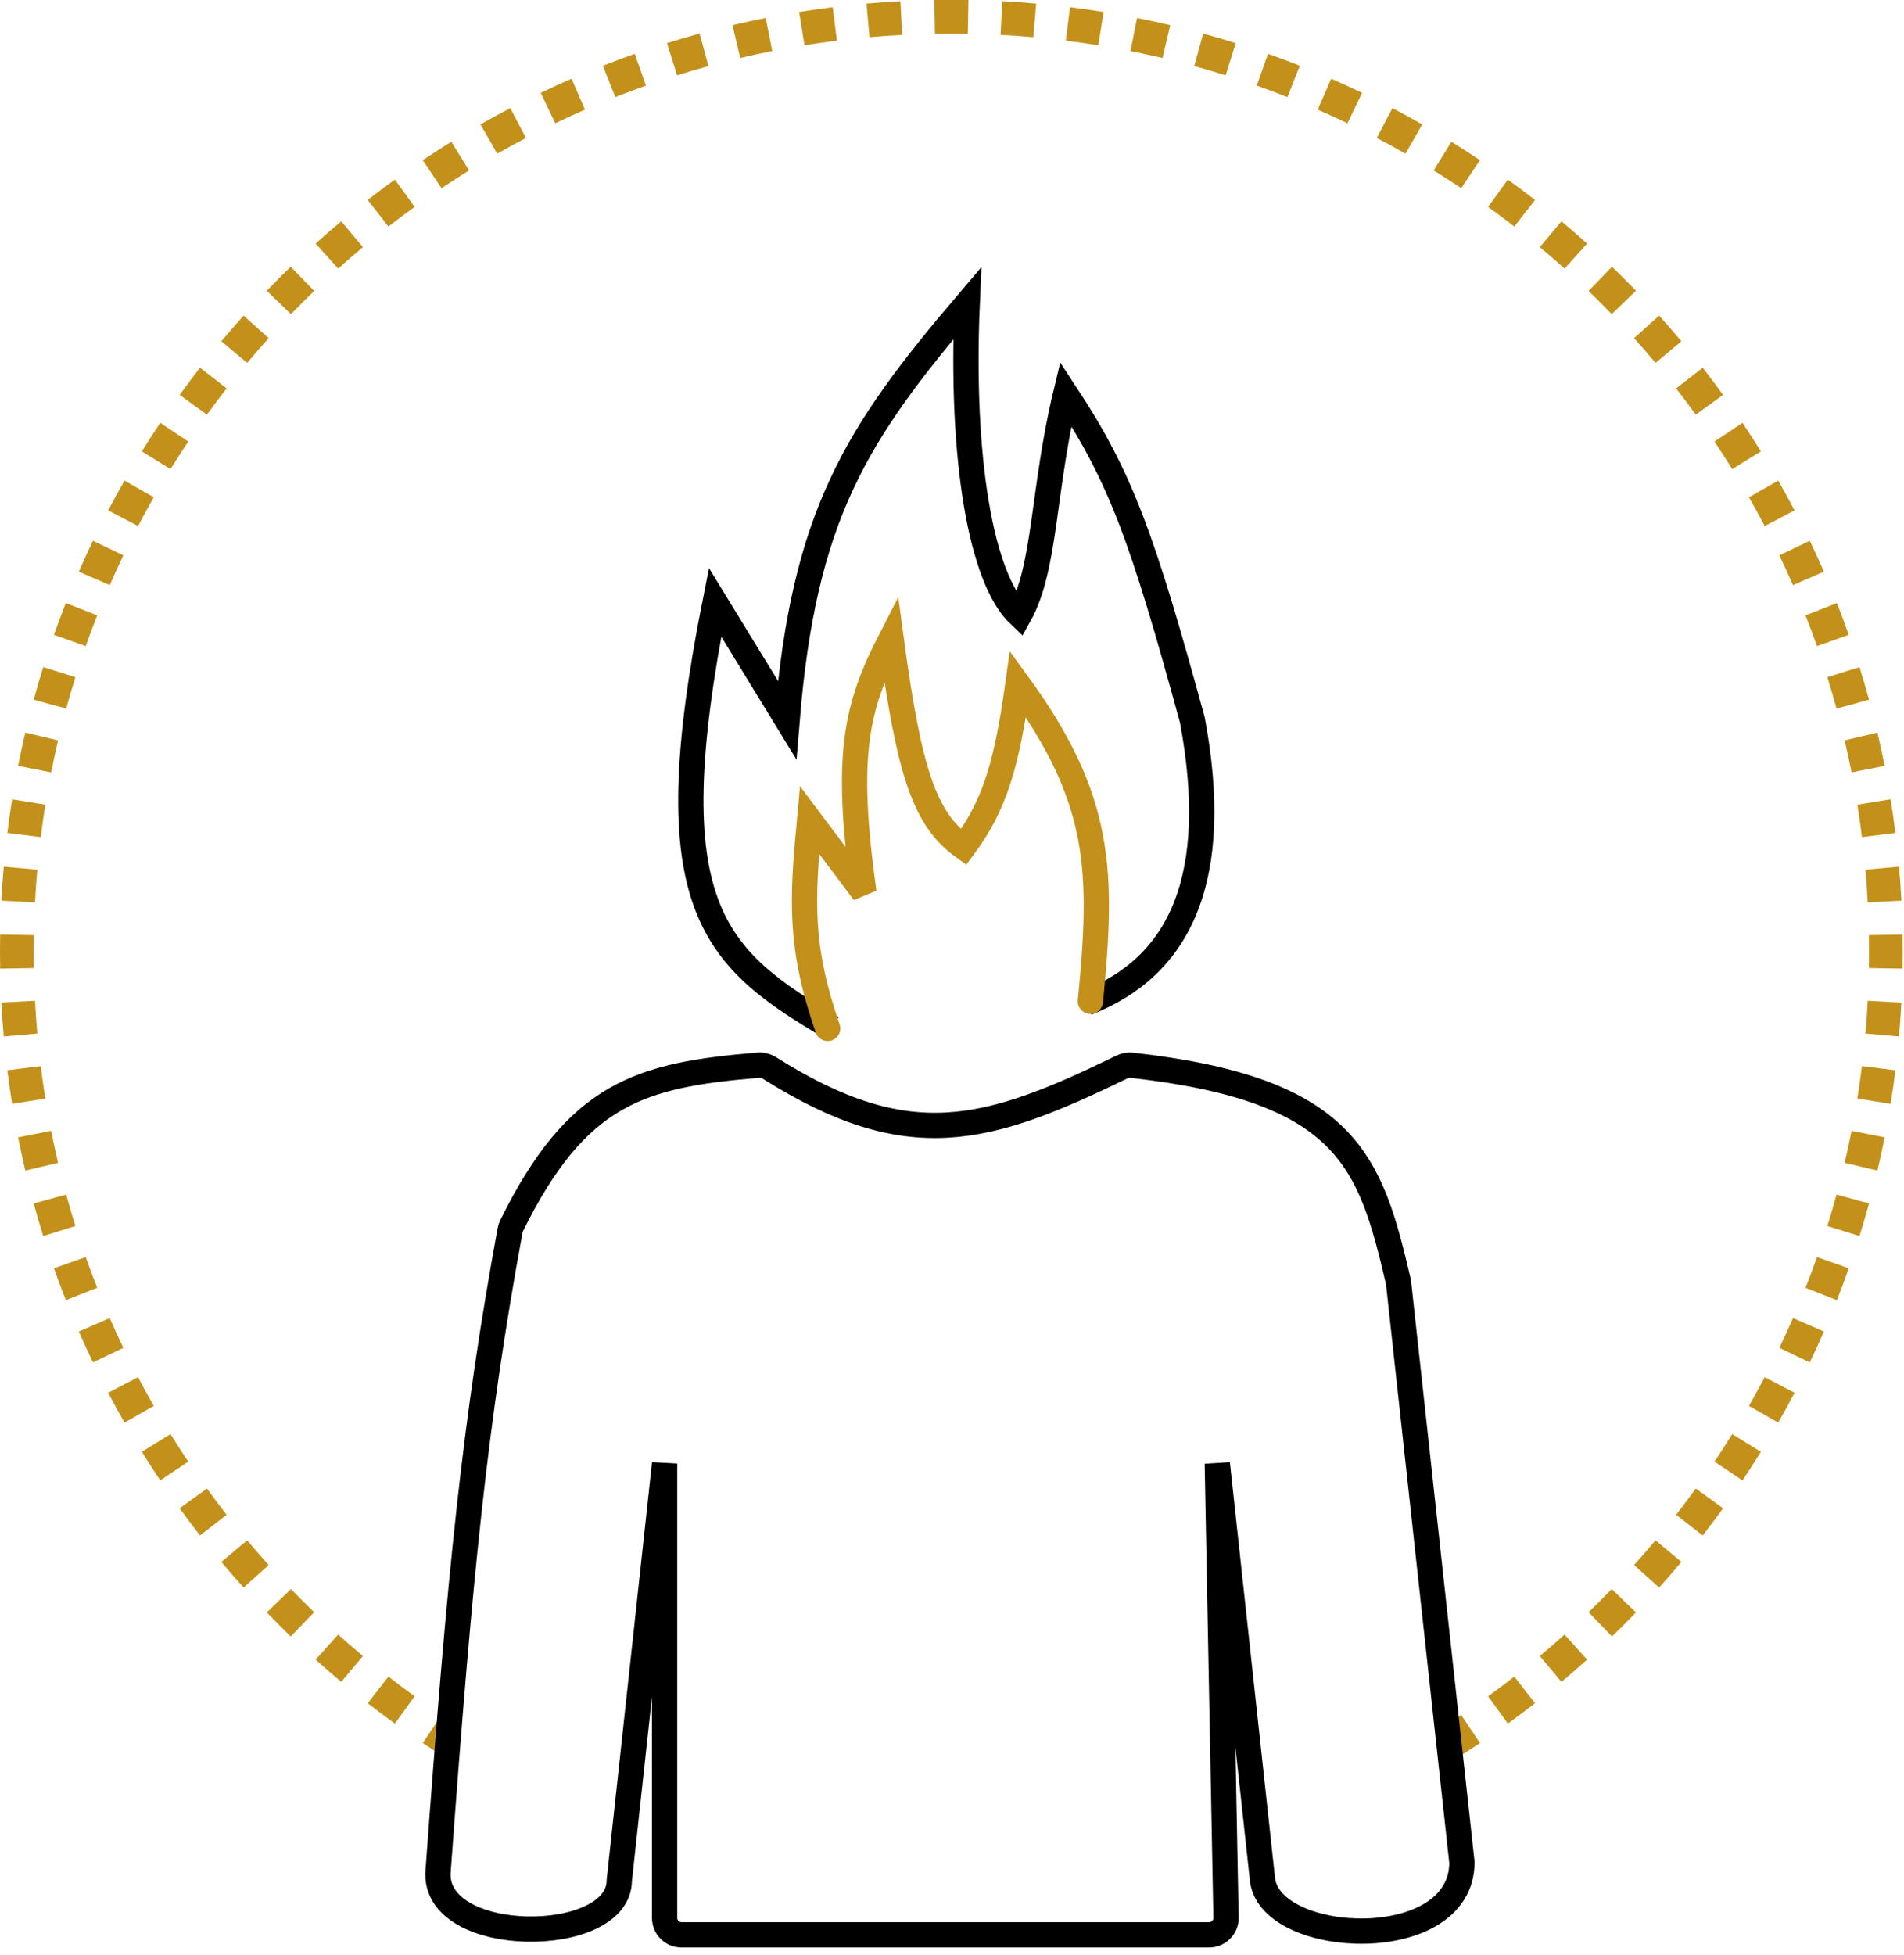 <svg width="113" height="116" viewBox="0 0 113 116" fill="none" xmlns="http://www.w3.org/2000/svg">
<path fill-rule="evenodd" clip-rule="evenodd" d="M111.916 57.449L112.916 57.466C112.922 57.13 112.925 56.792 112.925 56.455C112.925 56.117 112.922 55.779 112.916 55.443L111.916 55.46L110.916 55.478C110.922 55.803 110.925 56.128 110.925 56.455C110.925 56.781 110.922 57.106 110.916 57.431L111.916 57.449ZM112.703 51.418C112.762 52.086 112.809 52.757 112.845 53.431L111.846 53.484L110.848 53.537C110.813 52.886 110.768 52.239 110.711 51.594L111.707 51.506L112.703 51.418ZM111.497 49.537L112.49 49.413C112.407 48.745 112.312 48.08 112.205 47.419L111.218 47.578L110.231 47.737C110.333 48.374 110.425 49.015 110.505 49.66L111.497 49.537ZM111.423 43.464C111.577 44.117 111.719 44.774 111.85 45.435L110.869 45.629L109.888 45.823C109.762 45.185 109.624 44.552 109.476 43.922L110.45 43.693L111.423 43.464ZM109.961 41.775L110.926 41.511C110.748 40.862 110.559 40.217 110.359 39.578L109.405 39.876L108.45 40.175C108.643 40.792 108.825 41.413 108.997 42.039L109.961 41.775ZM108.779 37.997L109.722 37.664C109.498 37.029 109.263 36.399 109.018 35.775L108.087 36.142L107.157 36.508C107.394 37.11 107.62 37.717 107.836 38.33L108.779 37.997ZM107.329 34.313L108.246 33.914C107.977 33.297 107.697 32.686 107.407 32.081L106.506 32.513L105.604 32.946C105.883 33.529 106.153 34.118 106.412 34.713L107.329 34.313ZM105.618 30.743L106.503 30.279C106.191 29.683 105.868 29.093 105.536 28.51L104.667 29.006L103.799 29.501C104.12 30.064 104.431 30.632 104.732 31.207L105.618 30.743ZM103.655 27.304L104.506 26.778C104.152 26.206 103.788 25.641 103.414 25.083L102.583 25.64L101.752 26.196C102.113 26.734 102.464 27.279 102.805 27.831L103.655 27.304ZM101.452 24.014L102.263 23.428C101.869 22.883 101.466 22.345 101.054 21.815L100.265 22.429L99.475 23.043C99.873 23.555 100.262 24.073 100.642 24.599L101.452 24.014ZM99.021 20.888L99.788 20.247C99.357 19.731 98.916 19.223 98.467 18.724L97.724 19.392L96.98 20.061C97.413 20.543 97.838 21.033 98.254 21.53L99.021 20.888ZM96.374 17.943L97.094 17.249C96.627 16.765 96.152 16.29 95.668 15.823L94.974 16.543L94.279 17.262C94.746 17.713 95.204 18.171 95.654 18.637L96.374 17.943ZM93.525 15.193L94.193 14.449C93.693 14 93.186 13.56 92.67 13.129L92.028 13.896L91.387 14.662C91.884 15.079 92.374 15.504 92.856 15.937L93.525 15.193ZM90.487 12.652L91.102 11.863C90.571 11.45 90.034 11.047 89.489 10.654L88.903 11.464L88.318 12.275C88.843 12.655 89.362 13.044 89.873 13.441L90.487 12.652ZM87.277 10.333L87.834 9.502C87.276 9.129 86.711 8.765 86.139 8.411L85.613 9.261L85.086 10.112C85.638 10.453 86.183 10.804 86.721 11.164L87.277 10.333ZM83.911 8.25L84.407 7.381C83.824 7.048 83.234 6.726 82.638 6.413L82.174 7.299L81.71 8.185C82.284 8.486 82.853 8.797 83.415 9.118L83.911 8.25ZM80.403 6.411L80.836 5.509C80.231 5.219 79.62 4.94 79.003 4.671L78.603 5.588L78.204 6.505C78.799 6.764 79.388 7.033 79.971 7.313L80.403 6.411ZM76.775 4.83L77.142 3.899C76.517 3.653 75.888 3.418 75.253 3.194L74.92 4.137L74.587 5.08C75.2 5.296 75.807 5.523 76.409 5.76L76.775 4.83ZM73.04 3.512L73.339 2.558C72.699 2.358 72.055 2.169 71.406 1.991L71.142 2.955L70.878 3.92C71.504 4.091 72.125 4.273 72.742 4.466L73.04 3.512ZM69.224 2.467L69.453 1.494C68.8 1.34 68.143 1.198 67.482 1.067L67.287 2.048L67.093 3.029C67.731 3.155 68.365 3.292 68.995 3.441L69.224 2.467ZM65.339 1.699L65.498 0.711C64.837 0.605 64.172 0.51 63.504 0.427L63.38 1.419L63.257 2.412C63.901 2.492 64.543 2.583 65.18 2.686L65.339 1.699ZM61.41 1.21L61.498 0.214C60.831 0.155 60.16 0.107 59.486 0.072L59.433 1.07L59.38 2.069C60.031 2.103 60.678 2.149 61.322 2.206L61.41 1.21ZM57.456 1.001L57.474 0.001C57.137 -0.005 56.8 -0.008 56.462 -0.008C56.124 -0.008 55.787 -0.005 55.451 0.001L55.468 1.001L55.486 2.001C55.81 1.995 56.136 1.992 56.462 1.992C56.788 1.992 57.114 1.995 57.439 2.001L57.456 1.001ZM53.492 1.07L53.439 0.072C52.765 0.107 52.094 0.155 51.426 0.214L51.514 1.21L51.602 2.206C52.246 2.149 52.894 2.103 53.544 2.069L53.492 1.07ZM47.427 0.711C48.088 0.605 48.753 0.51 49.421 0.427L49.544 1.419L49.668 2.412C49.023 2.492 48.382 2.583 47.745 2.686L47.586 1.699L47.427 0.711ZM45.637 2.048L45.443 1.067C44.782 1.198 44.124 1.34 43.472 1.494L43.701 2.467L43.93 3.441C44.56 3.292 45.193 3.155 45.831 3.029L45.637 2.048ZM41.783 2.955L41.519 1.991C40.87 2.169 40.225 2.358 39.586 2.558L39.884 3.512L40.183 4.466C40.799 4.273 41.421 4.091 42.047 3.92L41.783 2.955ZM38.005 4.137L37.672 3.194C37.037 3.418 36.407 3.653 35.783 3.899L36.149 4.83L36.516 5.76C37.118 5.523 37.725 5.296 38.337 5.08L38.005 4.137ZM34.321 5.588L33.922 4.671C33.305 4.94 32.694 5.219 32.089 5.509L32.521 6.411L32.953 7.313C33.537 7.033 34.126 6.764 34.721 6.504L34.321 5.588ZM30.751 7.299L30.286 6.413C29.691 6.726 29.101 7.048 28.518 7.381L29.014 8.25L29.509 9.118C30.072 8.797 30.64 8.486 31.215 8.185L30.751 7.299ZM27.312 9.261L26.786 8.411C26.214 8.765 25.649 9.129 25.091 9.502L25.647 10.333L26.204 11.164C26.742 10.804 27.287 10.453 27.838 10.112L27.312 9.261ZM24.021 11.464L23.436 10.654C22.891 11.047 22.353 11.45 21.823 11.863L22.437 12.652L23.051 13.441C23.562 13.044 24.081 12.655 24.607 12.275L24.021 11.464ZM20.896 13.896L20.254 13.129C19.739 13.56 19.231 14 18.732 14.449L19.4 15.193L20.069 15.937C20.55 15.503 21.04 15.079 21.538 14.662L20.896 13.896ZM17.951 16.543L17.256 15.823C16.773 16.29 16.298 16.765 15.831 17.249L16.551 17.943L17.27 18.637C17.72 18.171 18.179 17.712 18.645 17.262L17.951 16.543ZM15.201 19.392L14.457 18.724C14.008 19.223 13.568 19.731 13.136 20.247L13.903 20.888L14.67 21.53C15.086 21.032 15.511 20.543 15.945 20.061L15.201 19.392ZM12.66 22.429L11.871 21.815C11.458 22.345 11.055 22.883 10.662 23.428L11.472 24.014L12.283 24.599C12.662 24.073 13.051 23.555 13.449 23.043L12.66 22.429ZM10.341 25.639L9.51 25.083C9.137 25.641 8.773 26.206 8.419 26.778L9.269 27.304L10.119 27.831C10.461 27.279 10.812 26.734 11.172 26.196L10.341 25.639ZM8.257 29.006L7.389 28.51C7.056 29.093 6.734 29.683 6.421 30.279L7.307 30.743L8.193 31.207C8.494 30.632 8.805 30.064 9.126 29.501L8.257 29.006ZM6.419 32.513L5.517 32.081C5.227 32.686 4.948 33.297 4.679 33.914L5.596 34.313L6.512 34.713C6.772 34.118 7.041 33.529 7.321 32.946L6.419 32.513ZM4.837 36.142L3.907 35.775C3.661 36.399 3.426 37.029 3.202 37.664L4.145 37.997L5.088 38.329C5.304 37.717 5.531 37.11 5.768 36.508L4.837 36.142ZM3.52 39.876L2.565 39.578C2.365 40.217 2.176 40.862 1.999 41.511L2.963 41.775L3.928 42.039C4.099 41.413 4.281 40.792 4.474 40.175L3.52 39.876ZM2.475 43.693L1.502 43.464C1.348 44.117 1.206 44.774 1.075 45.435L2.056 45.629L3.037 45.823C3.163 45.185 3.3 44.552 3.448 43.922L2.475 43.693ZM1.706 47.578L0.719 47.419C0.613 48.08 0.518 48.745 0.435 49.413L1.427 49.537L2.419 49.66C2.5 49.015 2.591 48.374 2.694 47.737L1.706 47.578ZM1.218 51.506L0.222 51.418C0.163 52.086 0.115 52.757 0.08 53.431L1.078 53.484L2.077 53.537C2.111 52.886 2.157 52.239 2.214 51.594L1.218 51.506ZM0 56.455C0 56.117 0.003 55.779 0.009 55.443L1.009 55.46L2.009 55.478C2.003 55.803 2 56.128 2 56.455C2 56.781 2.003 57.106 2.009 57.431L1.009 57.449L0.009 57.466C0.003 57.13 0 56.792 0 56.455ZM1.078 59.425L0.08 59.478C0.115 60.152 0.163 60.823 0.222 61.491L1.218 61.403L2.214 61.315C2.157 60.67 2.111 60.023 2.077 59.372L1.078 59.425ZM0.719 65.49C0.613 64.829 0.518 64.164 0.435 63.496L1.427 63.372L2.419 63.249C2.5 63.894 2.591 64.535 2.694 65.172L1.706 65.331L0.719 65.49ZM2.056 67.28L1.075 67.474C1.206 68.135 1.348 68.792 1.502 69.445L2.475 69.216L3.448 68.987C3.3 68.357 3.163 67.723 3.037 67.086L2.056 67.28ZM2.963 71.134L1.999 71.398C2.176 72.047 2.365 72.692 2.565 73.331L3.52 73.032L4.474 72.734C4.281 72.117 4.099 71.496 3.928 70.87L2.963 71.134ZM4.145 74.912L3.202 75.245C3.426 75.88 3.661 76.51 3.907 77.134L4.837 76.767L5.768 76.401C5.531 75.799 5.304 75.192 5.088 74.579L4.145 74.912ZM5.596 78.596L4.679 78.995C4.948 79.612 5.227 80.223 5.517 80.828L6.419 80.396L7.321 79.963C7.041 79.38 6.772 78.791 6.512 78.196L5.596 78.596ZM7.307 82.166L6.421 82.63C6.734 83.226 7.056 83.816 7.389 84.399L8.257 83.903L9.126 83.407C8.805 82.845 8.494 82.276 8.193 81.702L7.307 82.166ZM9.269 85.605L8.419 86.131C8.773 86.703 9.137 87.268 9.51 87.826L10.341 87.269L11.172 86.713C10.812 86.175 10.461 85.63 10.119 85.078L9.269 85.605ZM11.472 88.895L10.662 89.481C11.055 90.026 11.458 90.564 11.871 91.094L12.66 90.48L13.449 89.866C13.051 89.354 12.662 88.835 12.283 88.31L11.472 88.895ZM13.903 92.021L13.136 92.662C13.568 93.178 14.008 93.686 14.457 94.185L15.201 93.517L15.945 92.848C15.511 92.366 15.086 91.876 14.67 91.379L13.903 92.021ZM16.551 94.966L15.831 95.66C16.298 96.144 16.773 96.619 17.256 97.086L17.951 96.366L18.645 95.647C18.179 95.196 17.72 94.738 17.27 94.271L16.551 94.966ZM19.4 97.716L18.732 98.46C19.231 98.909 19.739 99.349 20.254 99.78L20.896 99.013L21.538 98.246C21.04 97.83 20.55 97.405 20.069 96.972L19.4 97.716ZM22.437 100.257L21.823 101.046C22.353 101.458 22.891 101.862 23.436 102.255L24.021 101.445L24.607 100.634C24.081 100.254 23.562 99.865 23.051 99.467L22.437 100.257ZM25.647 102.576L25.091 103.407C25.649 103.78 26.214 104.144 26.786 104.498L27 104.152V102.268C26.733 102.096 26.467 101.921 26.204 101.745L25.647 102.576ZM85.713 103.81L85.454 102.568C85.88 102.299 86.303 102.025 86.721 101.745L87.277 102.576L87.834 103.407C87.276 103.78 86.711 104.144 86.139 104.498L85.713 103.81ZM88.903 101.445L89.489 102.255C90.034 101.862 90.571 101.458 91.101 101.046L90.487 100.257L89.873 99.467C89.362 99.865 88.843 100.254 88.318 100.634L88.903 101.445ZM92.028 99.013L92.67 99.78C93.186 99.349 93.693 98.909 94.193 98.46L93.525 97.716L92.856 96.972C92.374 97.406 91.884 97.83 91.387 98.246L92.028 99.013ZM94.974 96.366L95.668 97.086C96.152 96.619 96.627 96.144 97.094 95.66L96.374 94.966L95.654 94.271C95.204 94.738 94.746 95.196 94.279 95.647L94.974 96.366ZM97.724 93.517L98.467 94.185C98.916 93.686 99.357 93.178 99.788 92.662L99.021 92.021L98.254 91.379C97.838 91.876 97.413 92.366 96.98 92.848L97.724 93.517ZM100.265 90.48L101.054 91.094C101.466 90.564 101.869 90.026 102.263 89.481L101.452 88.895L100.642 88.31C100.262 88.835 99.873 89.354 99.475 89.866L100.265 90.48ZM102.583 87.269L103.414 87.826C103.788 87.268 104.152 86.703 104.506 86.131L103.655 85.605L102.805 85.078C102.464 85.63 102.113 86.175 101.752 86.713L102.583 87.269ZM104.667 83.903L105.536 84.399C105.868 83.816 106.191 83.226 106.503 82.63L105.618 82.166L104.732 81.702C104.431 82.276 104.12 82.845 103.799 83.407L104.667 83.903ZM106.506 80.396L107.407 80.828C107.697 80.223 107.977 79.612 108.246 78.995L107.329 78.596L106.412 78.196C106.153 78.791 105.883 79.38 105.604 79.963L106.506 80.396ZM108.087 76.767L109.018 77.134C109.263 76.51 109.498 75.88 109.722 75.245L108.779 74.912L107.836 74.579C107.62 75.192 107.394 75.799 107.157 76.401L108.087 76.767ZM109.405 73.032L110.359 73.331C110.559 72.692 110.748 72.047 110.926 71.398L109.961 71.134L108.997 70.87C108.825 71.496 108.643 72.117 108.45 72.734L109.405 73.032ZM110.45 69.216L111.423 69.445C111.577 68.792 111.719 68.135 111.85 67.474L110.869 67.28L109.888 67.086C109.762 67.723 109.624 68.357 109.476 68.987L110.45 69.216ZM111.218 65.331L112.205 65.49C112.312 64.829 112.407 64.164 112.49 63.496L111.497 63.372L110.505 63.249C110.425 63.894 110.333 64.535 110.231 65.172L111.218 65.331ZM111.707 61.403L112.703 61.491C112.762 60.823 112.809 60.152 112.845 59.478L111.846 59.425L110.848 59.372C110.813 60.023 110.768 60.67 110.711 61.315L111.707 61.403Z" fill="#C3911A"/>
<path d="M49.386 60.992C42.312 56.815 38.837 53.833 42.438 35.73L46.714 42.717C47.709 30.576 50.805 25.741 57.403 17.992C57.001 27.207 58.219 34.342 60.5 36.492C62.069 33.682 61.878 29.062 63.248 23.367C66.499 28.304 67.786 31.82 70.765 42.717C72.5 51.992 70.111 57.312 64.5 59.492" stroke="black" stroke-width="1.5"/>
<path d="M36.754 111.56C36.754 115.494 25.672 115.494 25.999 111.023C27.3 93.253 28.171 84.423 30.276 72.979C30.293 72.89 30.323 72.799 30.363 72.718C34.258 64.835 37.991 63.775 45.019 63.192C45.237 63.173 45.461 63.231 45.647 63.348C53.928 68.578 58.577 67.198 66.605 63.292C66.775 63.209 66.973 63.175 67.16 63.196C79.984 64.636 81.326 68.89 82.999 76.07L86.763 110.485C86.763 115.994 75.499 115.494 74.933 111.56L72.245 86.824L72.763 113.767C72.773 114.327 72.323 114.787 71.763 114.787H40.443C39.89 114.787 39.443 114.339 39.443 113.787V86.824L36.754 111.56Z" stroke="black" stroke-width="1.5"/>
<path d="M49.121 61.013C47.451 56.179 47.592 53.466 48.045 48.645L51.272 52.947C50.119 44.745 50.814 41.911 52.885 37.891C53.948 45.772 54.864 48.608 57.187 50.258C59.081 47.708 59.762 45.25 60.413 40.579C65.412 47.443 65.468 51.691 64.715 59.4" stroke="#C3911A" stroke-width="1.5" stroke-linecap="round"/>
</svg>
